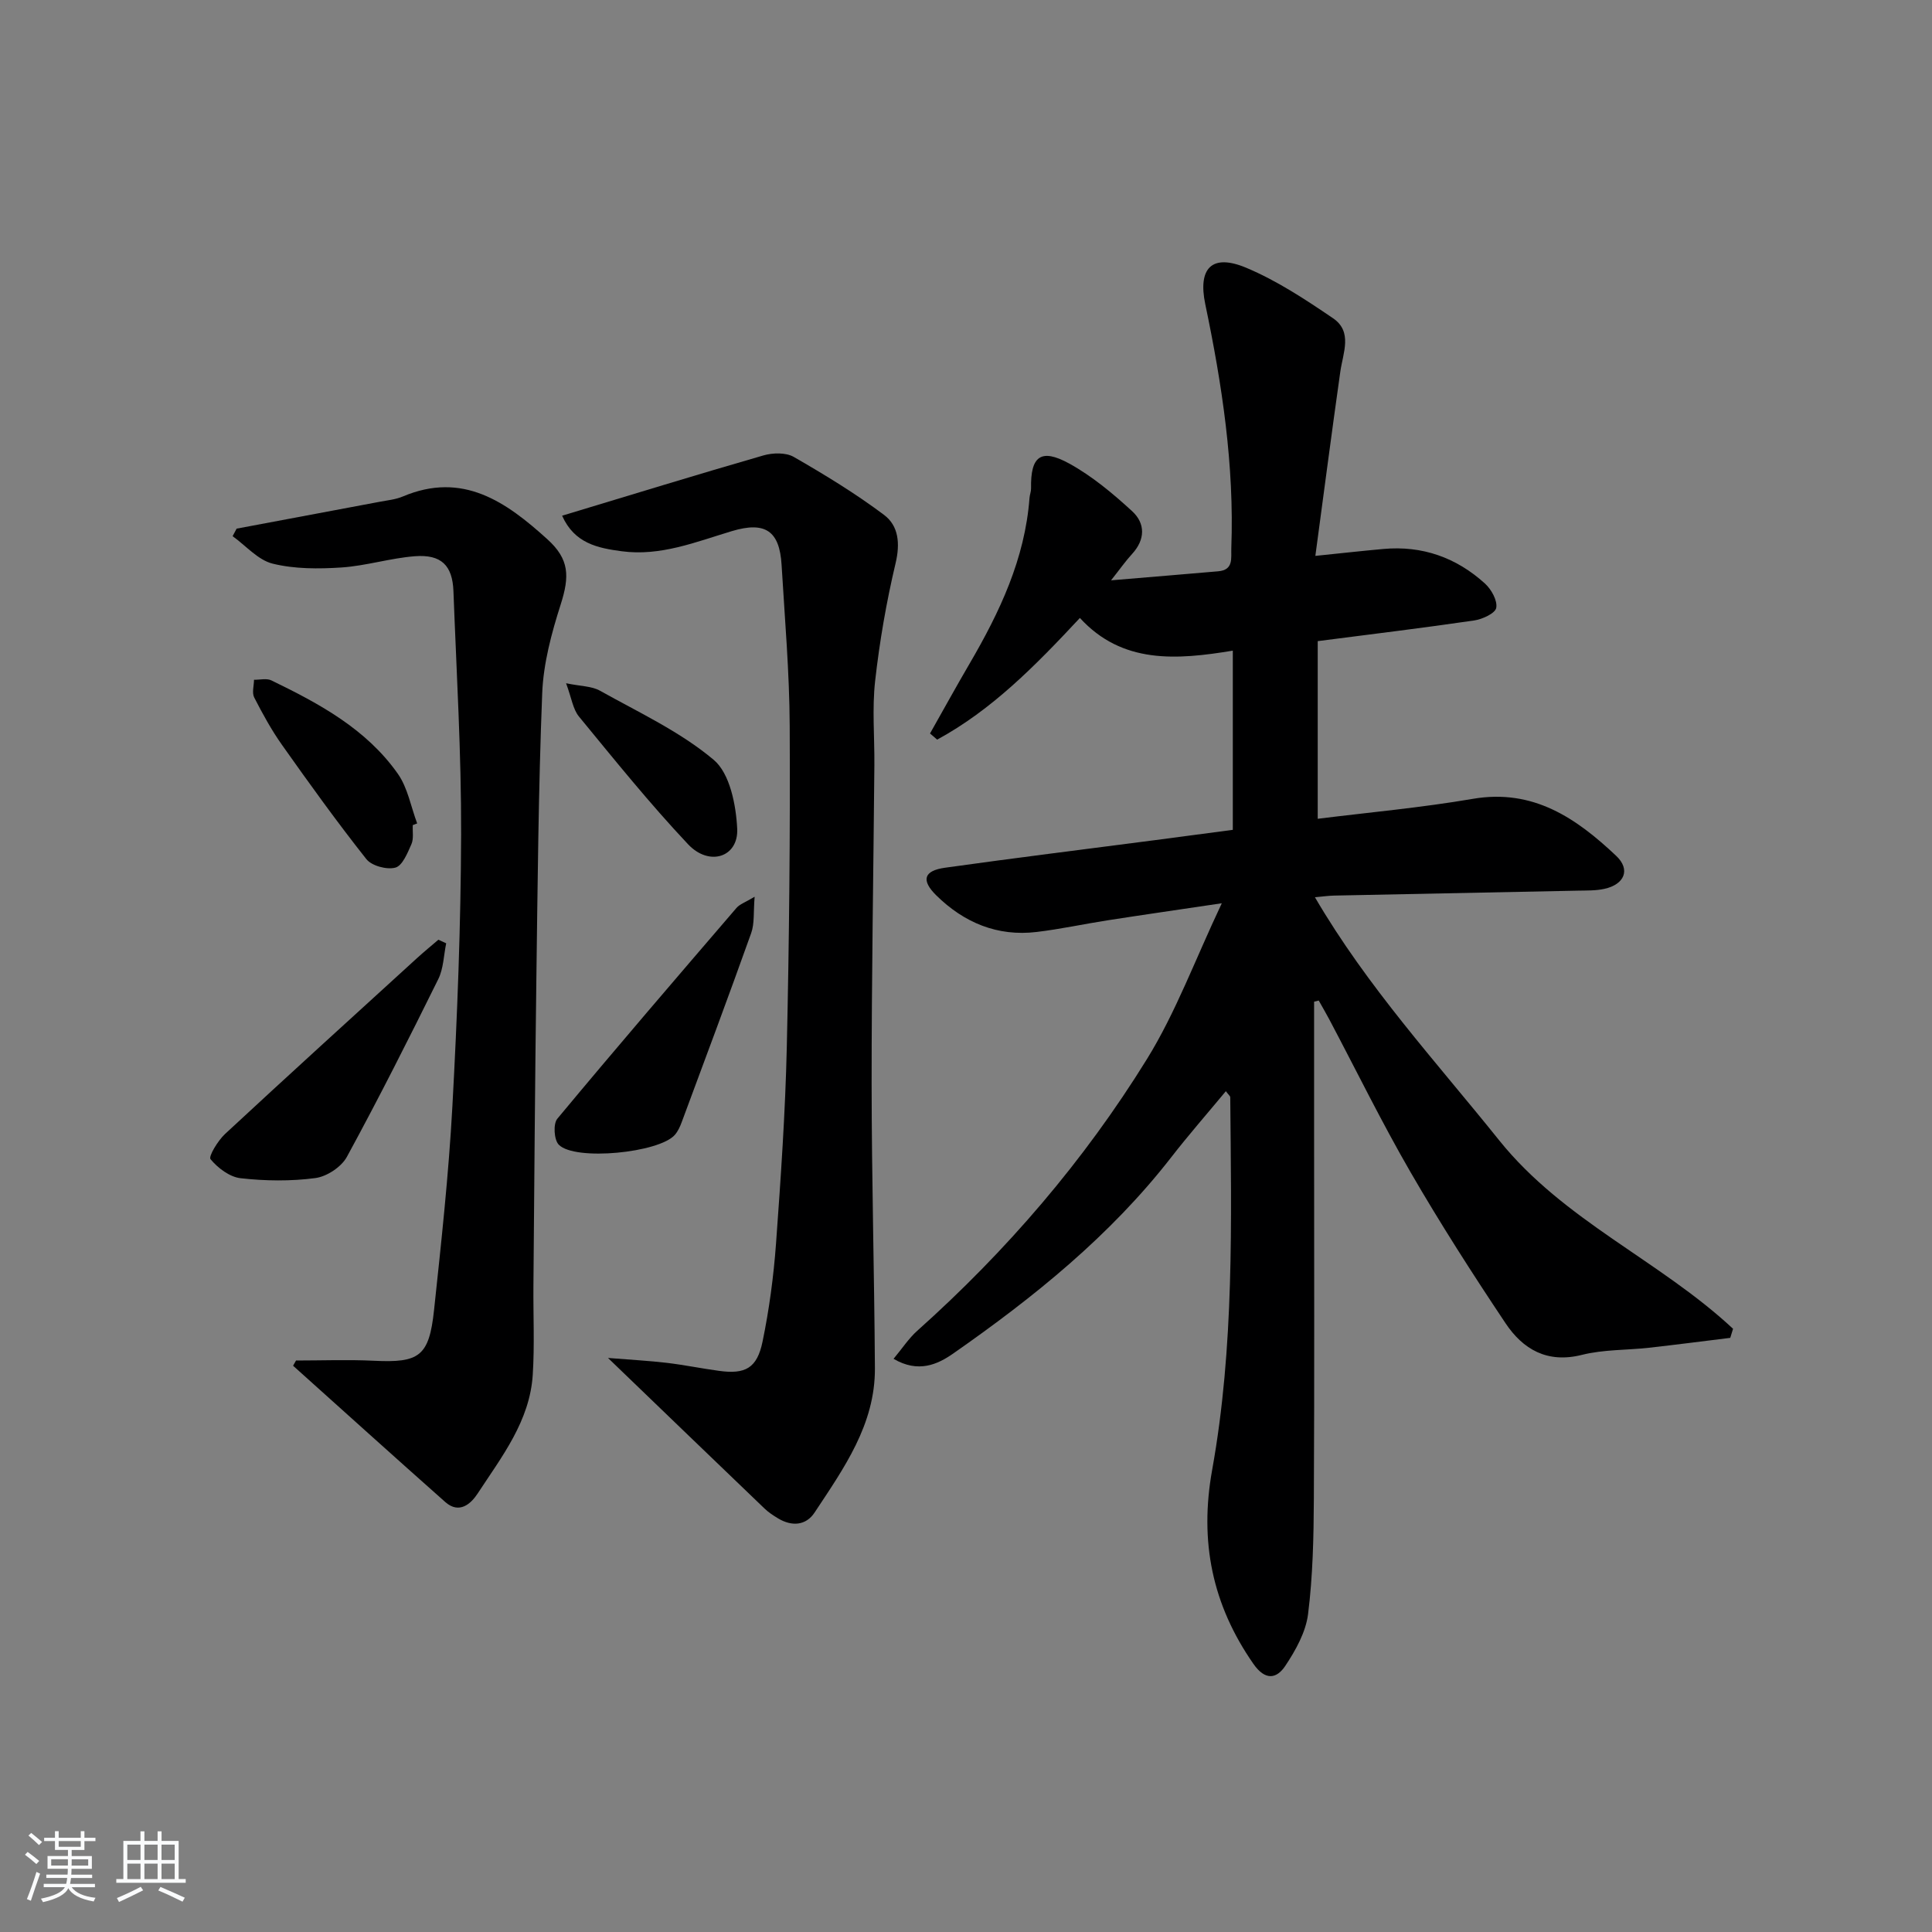 <svg enable-background="new 0 0 400 400" viewBox="0 0 400 400" xmlns="http://www.w3.org/2000/svg"><rect x="0" y="0" width="400" height="400" fill="#808080" stroke="none"/><path d="m5.17 384 .55-.58c.85.61 1.65 1.24 2.4 1.87l-.59.64c-.83-.73-1.62-1.38-2.36-1.93m1.22 9.53-.82-.34c.71-1.76 1.37-3.64 1.98-5.63.24.13.5.25.76.36-.6 1.67-1.24 3.54-1.92 5.61m-.5-13.5.57-.54c.56.44 1.31 1.06 2.26 1.87l-.65.64c-.67-.66-1.4-1.32-2.18-1.97m3.25.46h2.24v-1.36h.77v1.36h4.57v-1.36h.76v1.36h2.28v.69h-2.28v1.84h-2.64v1.26h4.18v2.64h-4.21c0 .45-.02.86-.05 1.21h4.32v.69h-4.38c-.04.34-.1.75-.19 1.22h5.15v.69h-4.82c.87 1.19 2.51 1.92 4.93 2.19-.17.31-.3.57-.37.76-2.77-.49-4.52-1.41-5.26-2.76-.56 1.26-2.3 2.23-5.24 2.9-.12-.24-.26-.48-.43-.72 2.73-.55 4.38-1.34 4.96-2.38h-4.38v-.69h4.65c.1-.38.17-.79.21-1.22h-4.32v-.69h4.4c.03-.34.05-.75.05-1.21h-4.2v-2.64h4.23v-1.26h-2.69v-1.84h-2.24zm1.46 4.46v1.29h3.45c.01-.4.02-.57.01-.53v-.32-.45h-3.46zm1.55-2.59h4.57v-1.19h-4.57zm6.11 2.59h-3.42v.77c-.01.19-.01.37-.02.53h3.44z" fill="#fafbfc"/><path d="m32.63 379.16h.82v1.98h3.54v7.89h1.46v.78h-14.37v-.78h1.46v-7.89h3.54v-1.98h.82v1.98h2.73zm-3.49 11.48.5.73c-1.61.82-3.28 1.63-5 2.42-.13-.27-.28-.55-.44-.82 1.75-.73 3.4-1.5 4.94-2.33m-2.78-5.55h2.73v-3.18h-2.73zm0 3.95h2.73v-3.2h-2.73zm3.54-3.95h2.73v-3.18h-2.73zm0 3.95h2.73v-3.2h-2.73zm7.89 4.68c-1.84-.92-3.51-1.7-5.02-2.32l.45-.73c1.89.8 3.57 1.55 5.04 2.23zm-1.62-11.81h-2.73v3.18h2.73zm-2.73 7.13h2.73v-3.2h-2.73z" fill="#fafbfc"/><g fill="#000001"><path d="m272.07 207.39v27.4c0 25.17.08 50.33-.05 75.5-.04 7.98-.21 16.01-1.2 23.9-.47 3.73-2.57 7.49-4.72 10.72-1.79 2.68-4.14 3.1-6.6-.43-8.53-12.25-11.2-25.34-8.54-40.13 4.59-25.51 3.98-51.37 3.75-77.17 0-.25-.34-.49-.91-1.26-3.85 4.64-7.73 9.07-11.34 13.72-12.62 16.22-28.4 28.93-45.09 40.58-3.26 2.28-7.25 4.11-12.37 1.11 1.82-2.18 3.15-4.24 4.91-5.81 18.5-16.53 34.55-35.21 47.56-56.26 5.97-9.66 9.95-20.54 15.49-32.25-9.05 1.35-16.31 2.39-23.57 3.52-4.92.76-9.8 1.83-14.73 2.42-8.15.99-15.08-1.93-20.81-7.57-3.2-3.15-2.59-5.12 1.83-5.73 14.47-2.03 28.97-3.82 43.46-5.71 5.26-.69 10.52-1.39 16.1-2.13 0-12.25 0-24.31 0-37.1-11.57 1.91-22.88 2.83-31.66-6.77-9.26 9.93-18.23 19.04-29.55 25.19-.49-.42-.98-.85-1.48-1.27 2.72-4.81 5.38-9.65 8.17-14.42 6.25-10.7 11.49-21.75 12.43-34.36.05-.66.33-1.31.32-1.96-.13-6.66 2.01-8.38 7.9-5.15 4.73 2.6 9.02 6.19 13.02 9.86 2.76 2.53 2.75 5.88-.02 8.88-1.31 1.42-2.42 3.02-4.34 5.44 8.11-.68 15.15-1.26 22.19-1.87 3.24-.28 2.63-2.75 2.71-4.85.63-17.07-1.91-33.81-5.39-50.44-1.56-7.48 1.36-10.54 8.48-7.55 6.34 2.66 12.24 6.55 17.97 10.45 4.1 2.79 2.07 7.14 1.51 11.04-1.76 12.42-3.38 24.87-5.17 38.16 5.62-.58 9.84-1.05 14.07-1.43 8.07-.74 15.13 1.78 21.05 7.16 1.32 1.2 2.61 3.52 2.33 5.03-.21 1.14-2.87 2.36-4.57 2.61-10.5 1.54-21.03 2.81-32.39 4.28v36.78c10.48-1.31 21.38-2.29 32.13-4.13 12.5-2.14 21.42 4.02 29.67 11.81 3.02 2.85 1.71 5.92-2.46 6.83-1.77.39-3.64.33-5.47.37-16.81.35-33.62.67-50.43 1.02-1.12.02-2.23.18-4.02.34 10.9 18.66 25.07 34.03 38.13 50.31 13.36 16.66 33.27 24.89 48.44 39.04-.19.63-.39 1.25-.58 1.88-5.62.69-11.23 1.42-16.85 2.05-4.62.51-9.4.35-13.86 1.47-7.19 1.81-12.21-1.15-15.83-6.57-6.83-10.22-13.48-20.59-19.64-31.23-5.99-10.35-11.26-21.12-16.86-31.7-.69-1.3-1.44-2.57-2.16-3.86-.31.07-.64.15-.96.24z"/><path d="m116.38 106.77c14.35-4.33 27.98-8.53 41.68-12.48 1.94-.56 4.64-.63 6.28.31 6.43 3.7 12.8 7.58 18.71 12.02 3 2.26 3.34 5.91 2.37 10-1.9 8-3.31 16.17-4.23 24.34-.65 5.76-.11 11.65-.16 17.48-.19 21.98-.58 43.95-.57 65.93.01 19.64.56 39.27.68 58.91.07 11.65-6.45 20.73-12.49 29.88-1.79 2.71-4.72 2.91-7.55 1.21-.99-.6-1.99-1.25-2.82-2.05-10.43-10-20.84-20.04-32.4-31.17 4.75.38 8.47.58 12.16 1.01 3.62.43 7.21 1.17 10.82 1.66 5.45.75 7.88-.54 9.02-6.06 1.37-6.64 2.28-13.42 2.78-20.19.99-13.6 1.93-27.21 2.24-40.84.5-22.13.71-44.27.6-66.4-.05-11.13-1.02-22.25-1.68-33.37-.42-7.05-3.38-9.07-10.29-7-7.46 2.24-14.78 5.25-22.82 4.17-4.94-.66-9.78-1.62-12.33-7.36z"/><path d="m61.29 281.68c5.37 0 10.76-.21 16.12.05 9.38.46 11.43-.9 12.45-10.45 1.5-14.04 3.03-28.1 3.8-42.19 1.02-18.76 1.75-37.56 1.81-56.34.05-16.78-.96-33.57-1.59-50.36-.2-5.33-2.52-7.64-7.97-7.23-5.1.39-10.11 1.99-15.21 2.33-4.73.31-9.69.33-14.24-.79-3.05-.75-5.55-3.72-8.3-5.69.28-.52.55-1.04.83-1.56 9.85-1.85 19.71-3.69 29.56-5.55 1.62-.31 3.33-.47 4.83-1.1 12.44-5.27 21.43 1.13 29.95 8.85 4.56 4.13 4.62 7.65 2.76 13.48-1.9 5.94-3.58 12.19-3.83 18.36-.79 19.95-.95 39.92-1.22 59.88-.28 20.97-.42 41.93-.6 62.9-.05 6.12.25 12.27-.14 18.37-.61 9.58-6.42 16.96-11.41 24.58-1.4 2.14-3.81 4.31-6.69 1.77-10.56-9.36-21.02-18.81-31.52-28.23.19-.35.4-.71.61-1.08z"/><path d="m92.38 195.3c-.52 2.49-.55 5.22-1.64 7.42-6.11 12.36-12.32 24.68-18.92 36.79-1.14 2.1-4.16 4.09-6.55 4.4-5.07.67-10.34.6-15.44.03-2.27-.25-4.72-2.1-6.24-3.94-.47-.56 1.53-3.86 3.02-5.24 13.17-12.22 26.47-24.3 39.75-36.41 1.43-1.3 2.93-2.53 4.4-3.79.54.25 1.08.49 1.62.74z"/><path d="m156.24 185.66c-.27 3.18 0 5.54-.72 7.54-4.67 13.09-9.54 26.1-14.38 39.13-.34.92-.77 1.87-1.4 2.61-3.22 3.74-20.7 5.48-24.05 2.06-.99-1-1.19-4.32-.3-5.38 12.2-14.68 24.64-29.15 37.08-43.63.67-.79 1.82-1.16 3.77-2.33z"/><path d="m85.46 170.83c-.07 1.33.22 2.81-.28 3.95-.81 1.83-1.86 4.46-3.32 4.85-1.77.48-4.9-.36-6.01-1.76-6.07-7.67-11.79-15.62-17.44-23.61-2.2-3.1-4.04-6.47-5.78-9.86-.5-.97-.05-2.43-.04-3.66 1.21.02 2.61-.35 3.6.13 9.92 4.81 19.65 10.06 26.17 19.32 2.06 2.92 2.71 6.83 4.01 10.29-.31.11-.61.23-.91.35z"/><path d="m117.2 141.46c3.03.63 5.3.58 7.01 1.54 8.04 4.5 16.61 8.47 23.56 14.32 3.34 2.81 4.62 9.33 4.86 14.26.28 5.88-5.78 7.89-10.18 3.21-7.93-8.42-15.21-17.47-22.57-26.42-1.26-1.52-1.54-3.85-2.68-6.91z"/></g></svg>